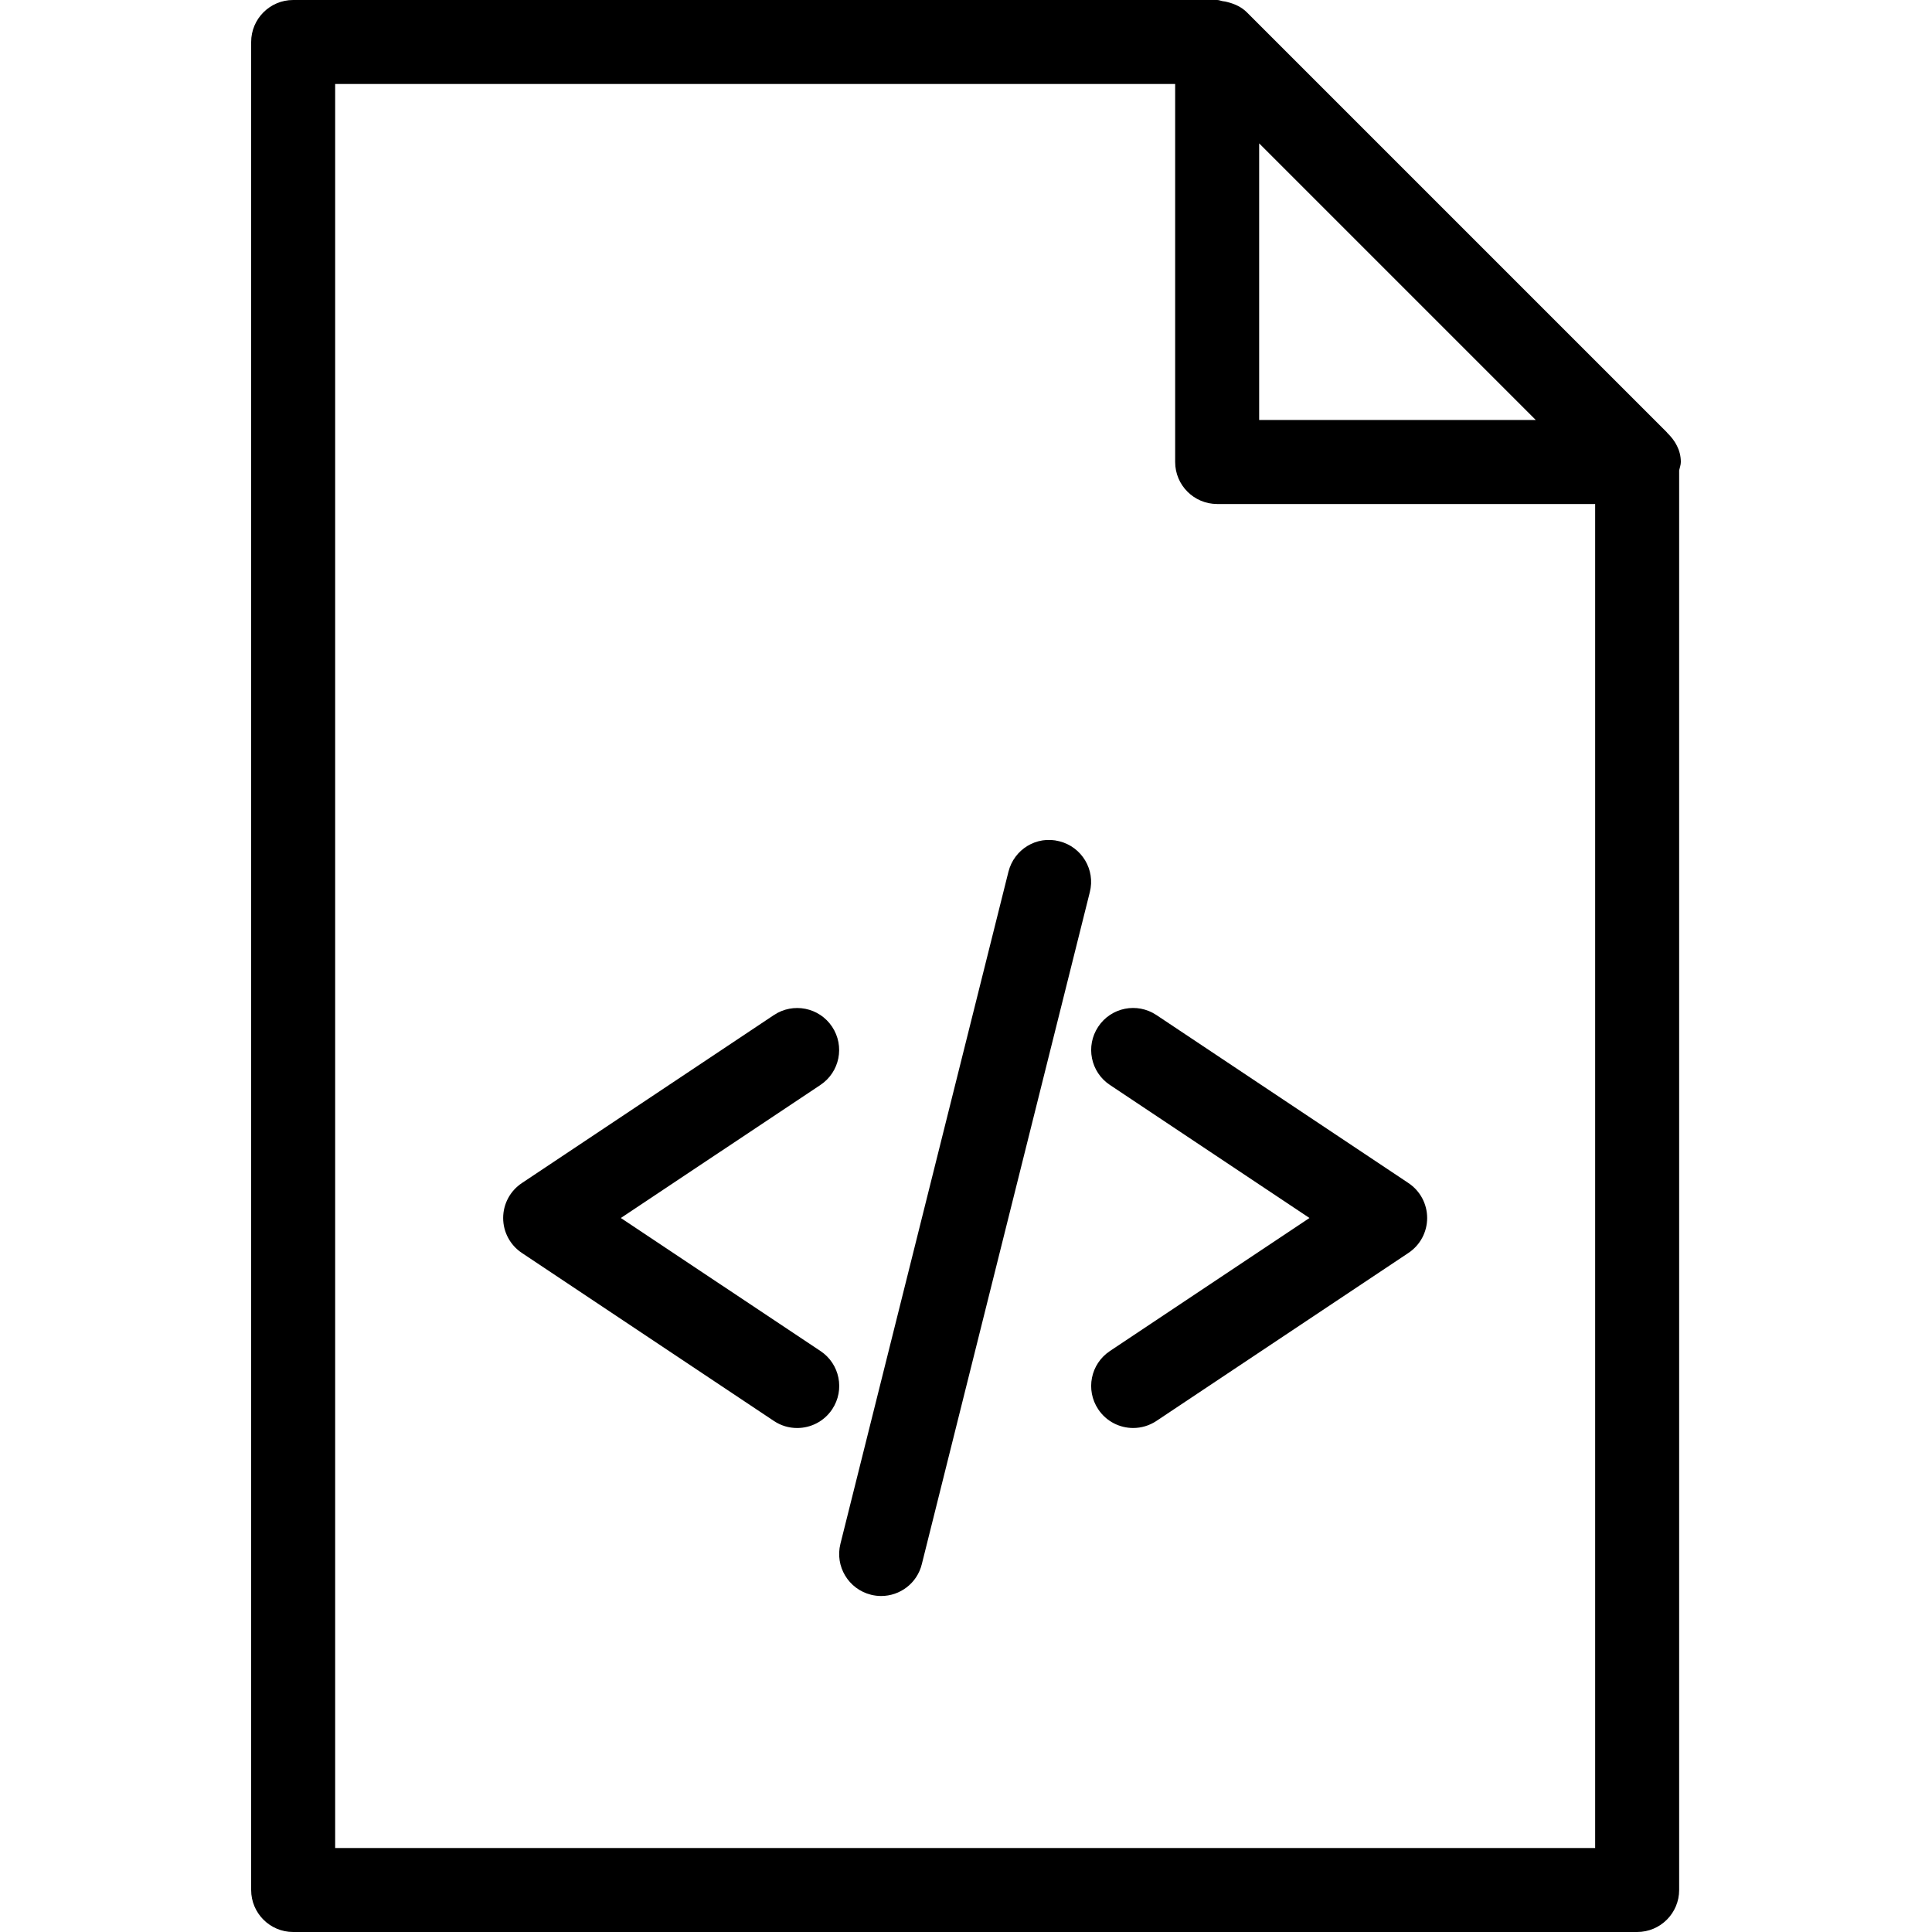 <!-- icon666.com - MILLIONS vector ICONS FREE --><svg version="1.1" id="Capa_1" xmlns="http://www.w3.org/2000/svg" xmlns:xlink="http://www.w3.org/1999/xlink" x="0px" y="0px" viewBox="0 0 490.667 490.667" style="enable-background:new 0 0 490.667 490.667;" xml:space="preserve"><g><g><g><path d="M423.424,109.931c-0.043-0.043-0.043-0.085-0.085-0.128l-1.579-1.579L316.672,3.136 c-1.344-1.344-3.029-2.112-4.821-2.581c-0.448-0.128-0.853-0.213-1.323-0.256C310.037,0.213,309.611,0,309.12,0H74.453 c-5.888,0-10.667,4.779-10.667,10.667V480c0,5.888,4.779,10.667,10.667,10.667h341.333c5.888,0,10.667-4.779,10.667-10.667 V119.445c0.149-0.704,0.427-1.365,0.427-2.112C426.88,114.325,425.408,111.851,423.424,109.931z M319.787,36.416l70.251,70.251 h-70.251V36.416z M405.12,469.333h-320v-448h213.333v96c0,5.888,4.779,10.667,10.667,10.667h96V469.333z"></path><path d="M208.384,343.125l-50.709-33.792l50.688-33.792c4.907-3.264,6.229-9.877,2.965-14.784 c-3.264-4.907-9.877-6.229-14.784-2.965l-64,42.667c-2.987,1.984-4.757,5.312-4.757,8.875c0,3.563,1.771,6.891,4.757,8.875 l64,42.667c1.813,1.216,3.861,1.792,5.909,1.792c3.456,0,6.827-1.664,8.896-4.757 C214.613,353.003,213.291,346.389,208.384,343.125z"></path><path d="M278.912,260.757c-3.264,4.907-1.941,11.52,2.965,14.784l50.688,33.792l-50.688,33.792 c-4.907,3.264-6.229,9.877-2.965,14.784c2.048,3.093,5.44,4.757,8.875,4.757c2.027,0,4.075-0.576,5.909-1.792l64-42.667 c2.987-1.984,4.757-5.312,4.757-8.875c0-3.563-1.771-6.891-4.757-8.875l-64-42.667 C288.768,254.507,282.155,255.851,278.912,260.757z"></path><path d="M269.035,213.653c-5.76-1.493-11.499,2.048-12.928,7.765L213.44,392.085c-1.429,5.717,2.048,11.499,7.765,12.928 c0.853,0.213,1.728,0.32,2.581,0.32c4.779,0,9.131-3.221,10.325-8.085l42.667-170.667 C278.229,220.885,274.752,215.083,269.035,213.653z"></path></g></g></g></svg>